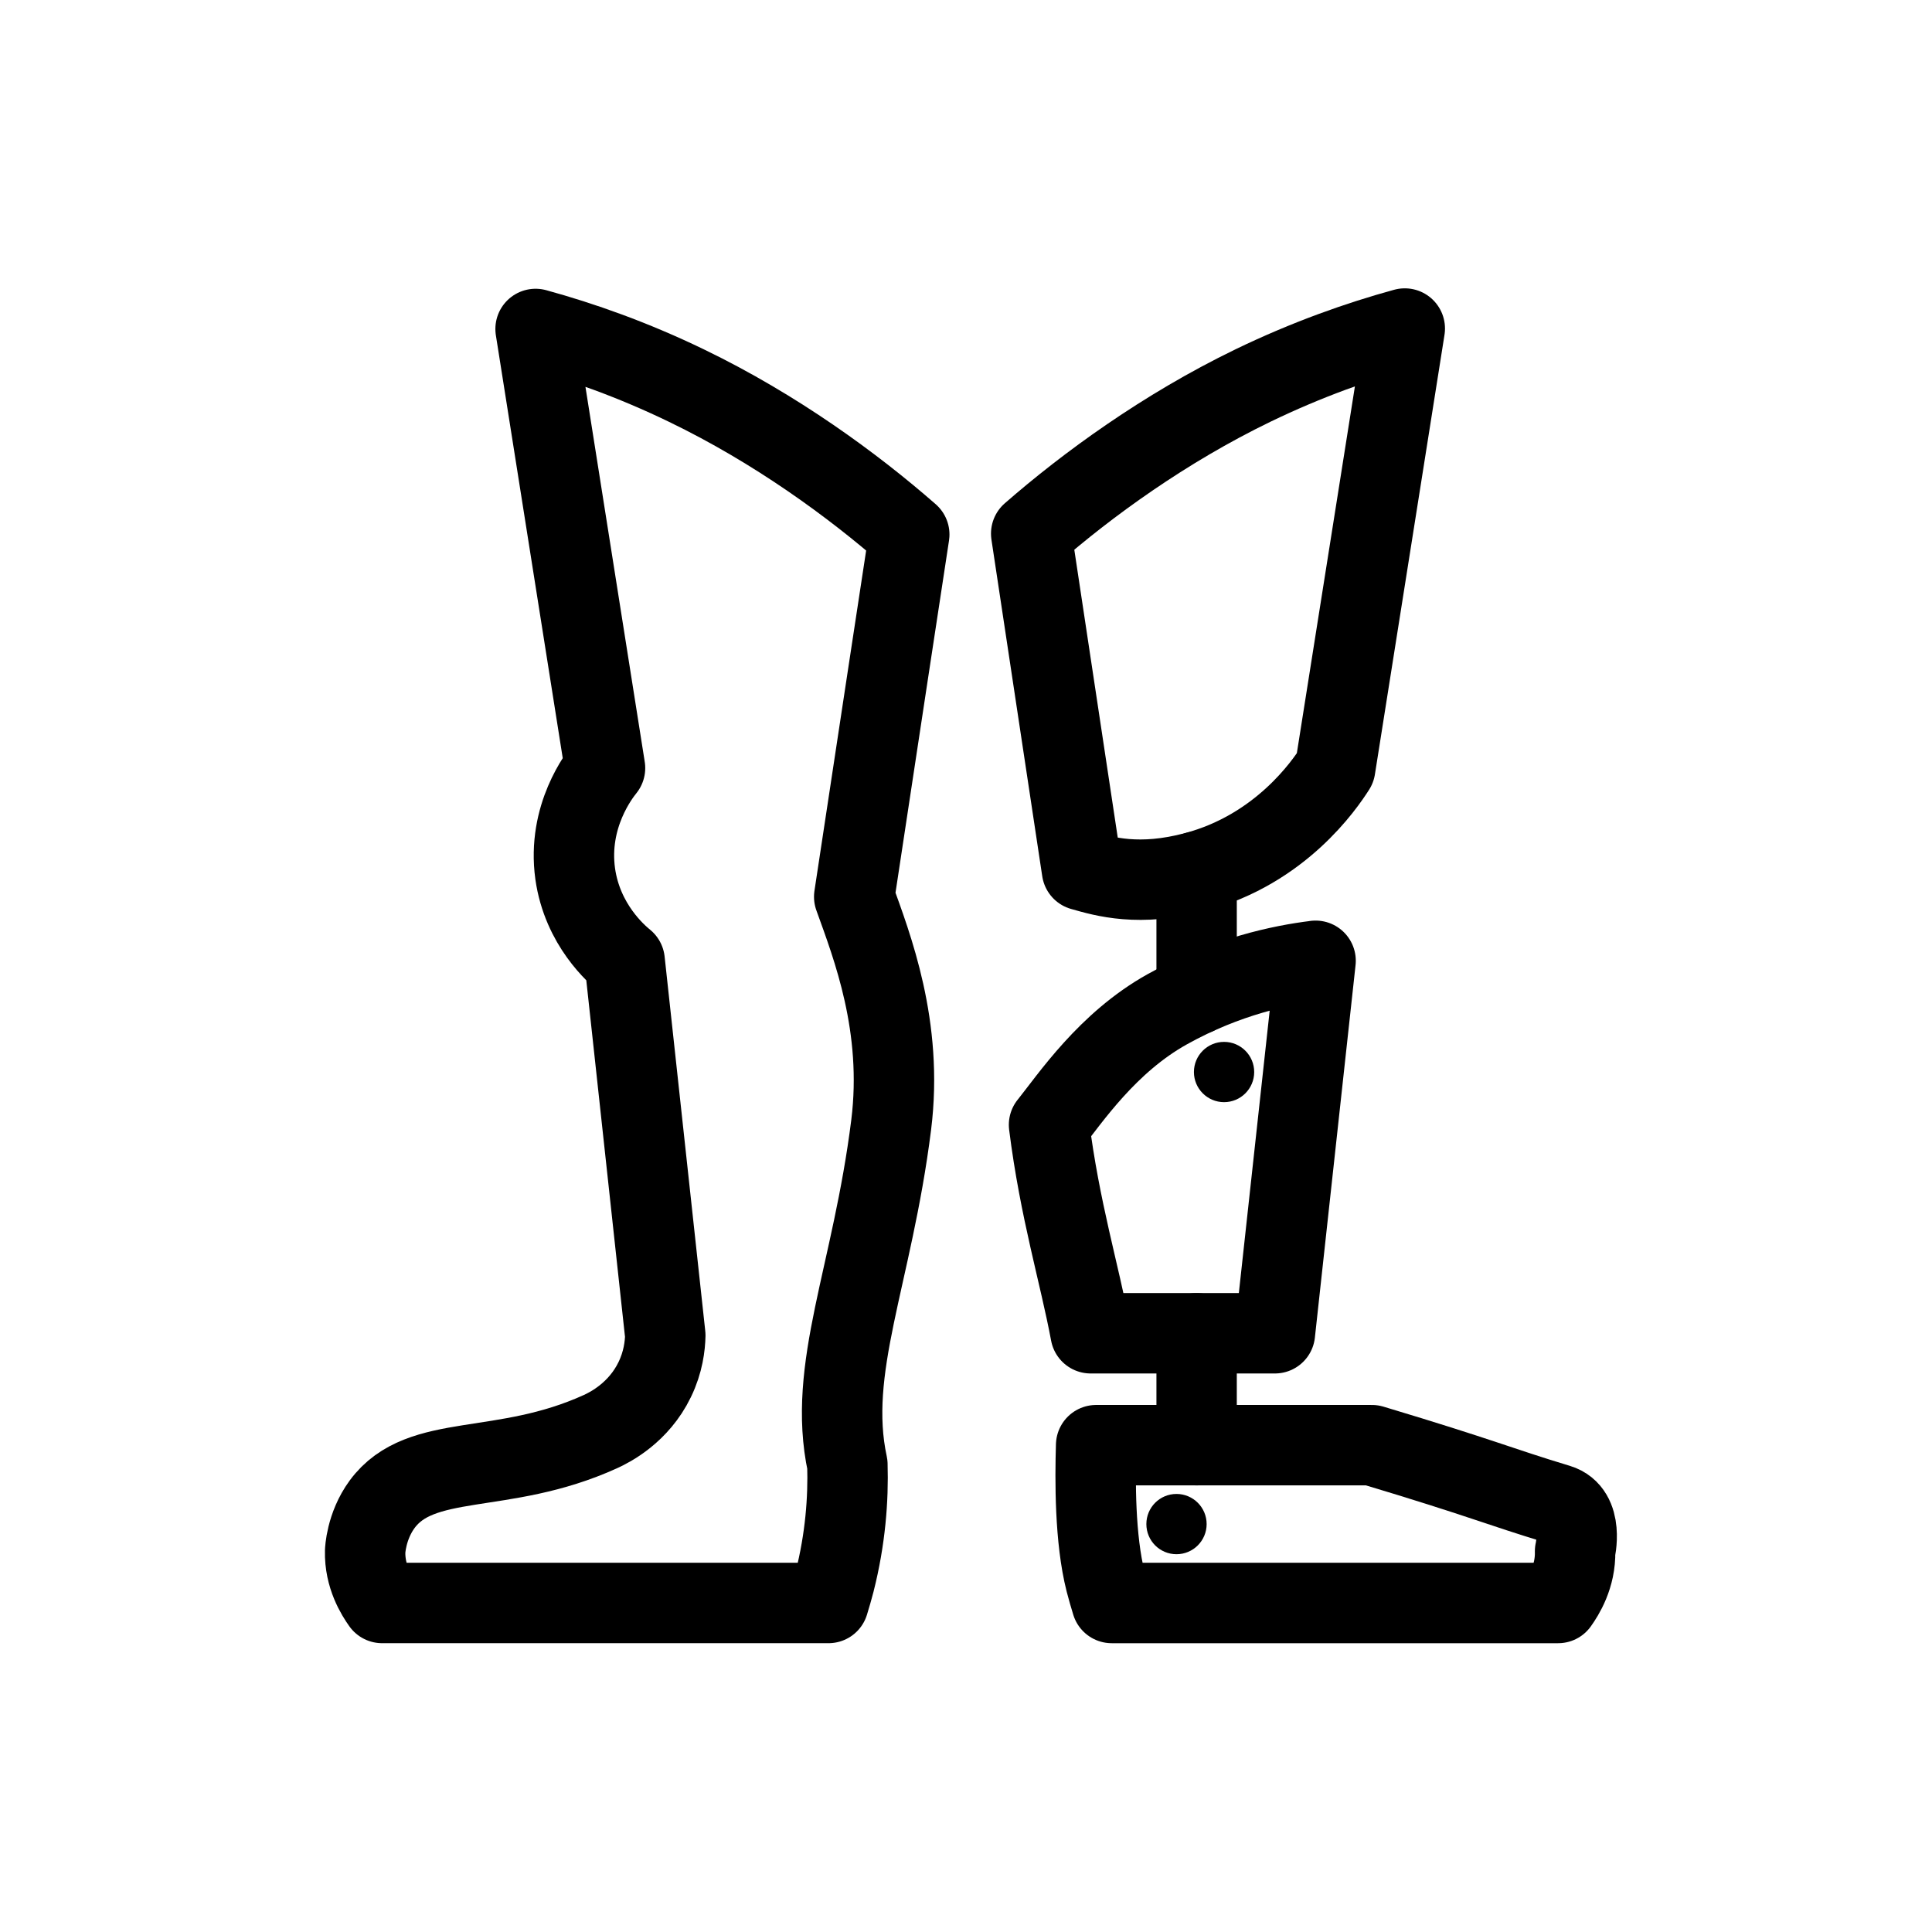 <?xml version="1.0" encoding="UTF-8" standalone="no"?>
<!DOCTYPE svg PUBLIC "-//W3C//DTD SVG 1.1//EN" "http://www.w3.org/Graphics/SVG/1.1/DTD/svg11.dtd">
<svg width="100%" height="100%" viewBox="0 0 24 24" version="1.1" xmlns="http://www.w3.org/2000/svg"
    xmlns:xlink="http://www.w3.org/1999/xlink" xml:space="preserve" xmlns:serif="http://www.serif.com/"
    style="fill-rule:evenodd;clip-rule:evenodd;stroke-linecap:round;stroke-linejoin:round;stroke-miterlimit:10;">
    <g transform="matrix(1,0,0,1,-27,0)">
        <g id="adaptive" transform="matrix(0.198,0,0,0.198,68.256,1.404)">
            <rect x="-208" y="-7" width="121" height="121" style="fill:none;" />
            <g transform="matrix(1.21,0,0,1.21,-480.25,-7)">
                <path
                    d="M271.845,27.64C271.845,27.64 269.887,40.482 268.991,46.424C269.912,48.986 271.545,53.149 270.908,58.249C269.92,66.103 267.566,70.878 268.637,75.861C268.691,77.661 268.533,79.724 267.974,81.932C267.874,82.311 267.77,82.682 267.658,83.04L244.512,83.04C244.224,82.636 243.599,81.661 243.633,80.361C243.633,80.361 243.67,79.074 244.512,77.924C246.524,75.19 250.728,76.478 255.837,74.153C256.333,73.928 257.816,73.174 258.645,71.461C259.091,70.545 259.183,69.699 259.195,69.165C258.491,62.69 257.791,56.22 257.087,49.745C256.674,49.407 254.899,47.886 254.524,45.232C254.108,42.236 255.787,40.103 256.07,39.749L252.47,16.982C254.866,17.64 257.524,18.578 260.303,19.924C264.933,22.161 268.945,25.099 271.845,27.64Z"
                    style="fill:none;stroke:currentColor;stroke-width:4.17px;" />
            </g>
            <g transform="matrix(1.21,0,0,1.21,-480.25,-7)">
                <path
                    d="M295.835,74.858C301.635,76.599 302.343,76.974 305.489,77.924C306.852,78.337 306.368,80.362 306.368,80.362C306.402,81.662 305.777,82.637 305.489,83.041L282.343,83.041C282.231,82.683 282.127,82.312 282.027,81.933C281.464,79.724 281.481,76.658 281.535,74.858L295.835,74.858"
                    style="fill:none;stroke:currentColor;stroke-width:4.17px;" />
            </g>
            <g transform="matrix(0,5.042,5.042,0,-130.102,80.066)">
                <path d="M-0.696,-0.632L0.697,-0.632"
                    style="fill:none;fill-rule:nonzero;stroke:currentColor;stroke-width:1px;" />
            </g>
            <g transform="matrix(1.21,0,0,1.21,-480.25,-7)">
                <path
                    d="M290.804,69.055C291.508,62.58 292.208,56.217 292.913,49.742L292.912,49.744C291.17,49.96 288.316,50.531 285.228,52.252C282.12,53.981 280.195,56.873 279.095,58.248L279.093,58.248C279.648,62.665 280.679,65.997 281.25,69.055L290.804,69.055Z"
                    style="fill:none;stroke:currentColor;stroke-width:4.17px;" />
            </g>
            <g transform="matrix(0,-5.042,-5.042,0,-131.567,58.276)">
                <path
                    d="M-0.375,-0.375C-0.582,-0.375 -0.75,-0.207 -0.75,0C-0.75,0.207 -0.582,0.375 -0.375,0.375C-0.168,0.375 0,0.207 0,0C0,-0.207 -0.168,-0.375 -0.375,-0.375"
                    style="fill-rule:nonzero;" />
            </g>
            <g transform="matrix(1.21,0,0,1.21,-480.25,-7)">
                <path
                    d="M280.802,45.048C281.957,45.377 283.769,45.915 286.686,45.135C291.102,43.952 293.376,40.623 293.93,39.752L293.93,39.751L297.538,16.96C295.138,17.618 292.472,18.56 289.676,19.91C285.072,22.139 281.072,25.06 278.168,27.593L280.802,45.048Z"
                    style="fill:none;stroke:currentColor;stroke-width:4.17px;" />
            </g>
            <g transform="matrix(0,5.042,5.042,0,-130.102,50.98)">
                <path d="M-0.671,-0.632L0.856,-0.632"
                    style="fill:none;fill-rule:nonzero;stroke:currentColor;stroke-width:1px;" />
            </g>
            <g transform="matrix(0,-5.042,-5.042,0,-134.551,86.638)">
                <path
                    d="M-0.375,-0.375C-0.582,-0.375 -0.75,-0.207 -0.75,0C-0.75,0.208 -0.582,0.375 -0.375,0.375C-0.168,0.375 0,0.208 0,0C0,-0.207 -0.168,-0.375 -0.375,-0.375"
                    style="fill-rule:nonzero;" />
            </g>
        </g>
    </g>
</svg>